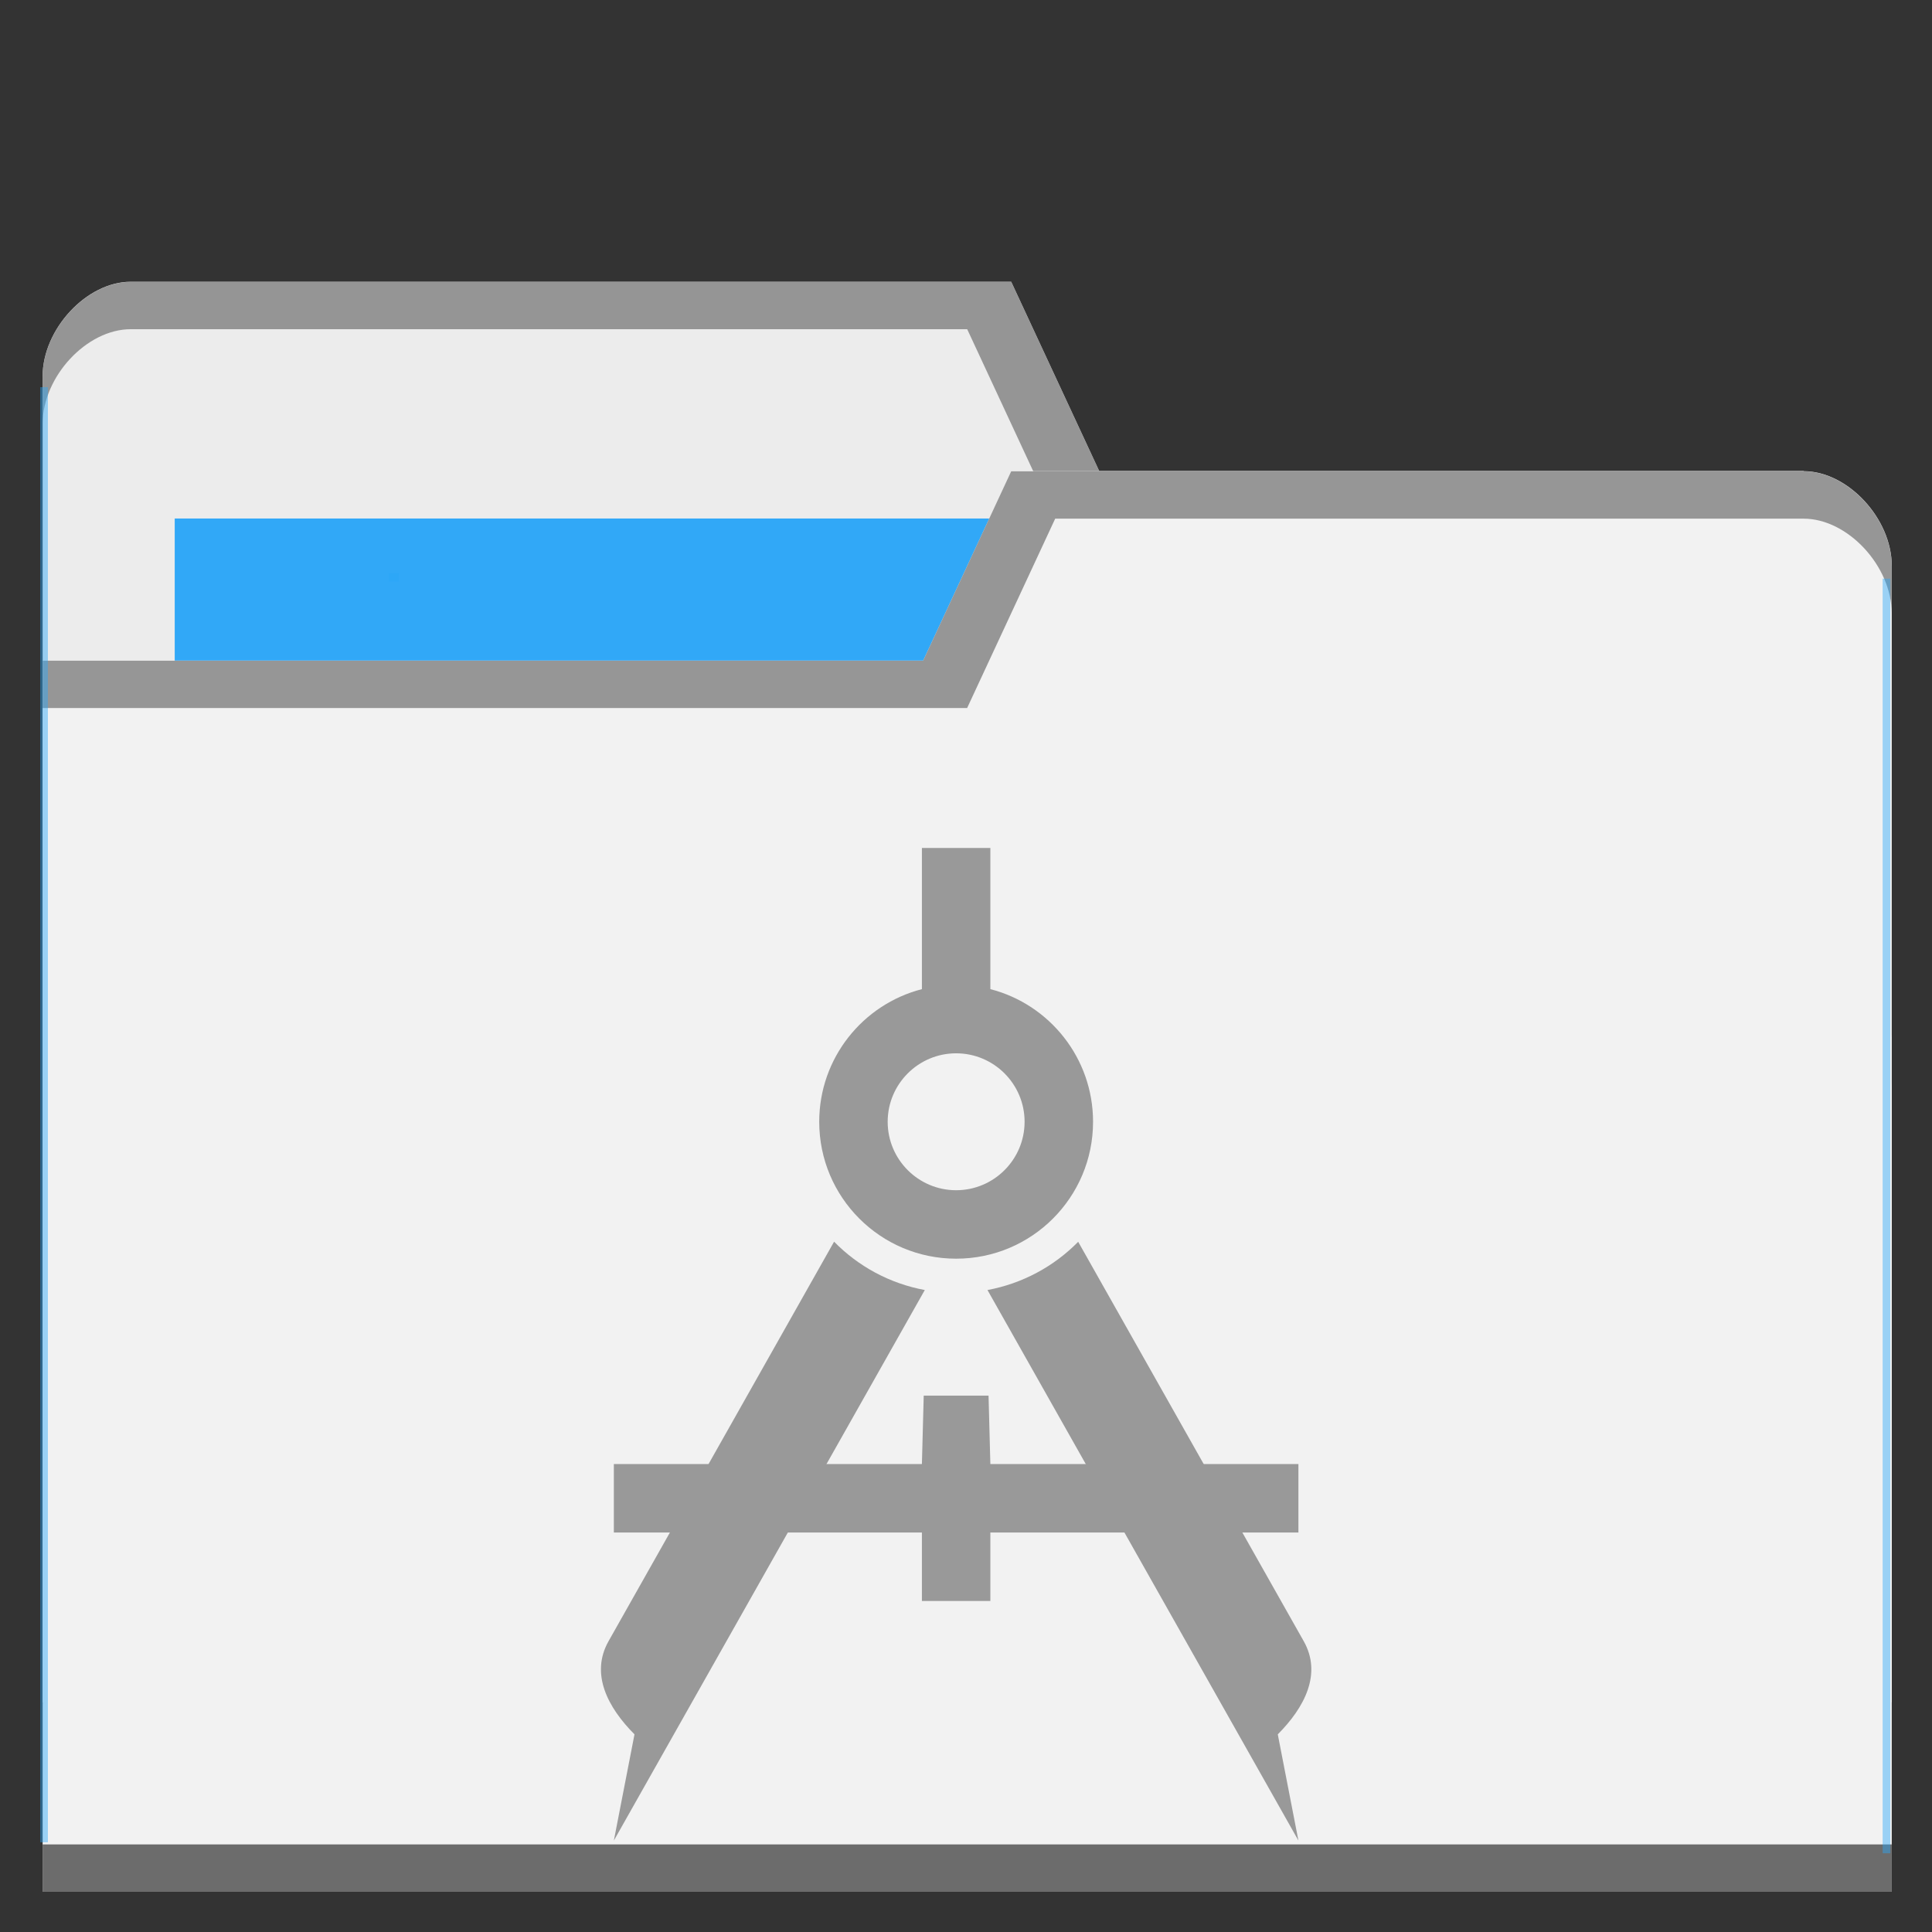 <?xml version="1.0" encoding="UTF-8" standalone="no"?>
<svg
   xmlns:dc="http://purl.org/dc/elements/1.1/"
   xmlns:cc="http://creativecommons.org/ns#"
   xmlns:rdf="http://www.w3.org/1999/02/22-rdf-syntax-ns#"
   xmlns:svg="http://www.w3.org/2000/svg"
   xmlns="http://www.w3.org/2000/svg"
   xmlns:sodipodi="http://sodipodi.sourceforge.net/DTD/sodipodi-0.dtd"
   xmlns:inkscape="http://www.inkscape.org/namespaces/inkscape"
   viewBox="0 0 48 48"
   id="svg2"
   version="1.1"
   inkscape:version="0.91 r13725"
   sodipodi:docname="default-folder-enginering.svg"
   width="48"
   height="48">
  <rect x="0" y="0" width="48" height="48" fill="#333333" stroke="none"/>
  <sodipodi:namedview
     pagecolor="#ffffff"
     bordercolor="#666666"
     borderopacity="1"
     objecttolerance="10"
     gridtolerance="10"
     guidetolerance="10"
     inkscape:pageopacity="0"
     inkscape:pageshadow="2"
     inkscape:window-width="640"
     inkscape:window-height="480"
     id="namedview29"
     showgrid="false"
     inkscape:zoom="3.6875"
     inkscape:cx="32"
     inkscape:cy="8.5955431"
     inkscape:current-layer="g27-3" />
  <defs
     id="defs4">
    <radialGradient
       id="radialGradient3964"
       cx="32.5"
       cy="56.5"
       r="33.5"
       gradientTransform="matrix(1,0,0,0.104,0,50.597)"
       gradientUnits="userSpaceOnUse">
      <stop
         style="stop-color:#000;stop-opacity:1"
         id="stop7" />
      <stop
         offset="1"
         style="stop-color:#000;stop-opacity:0"
         id="stop9" />
    </radialGradient>
  </defs>
  <g
     transform="translate(0,-1004.362)"
     id="g11">
    <path
       inkscape:connector-curvature="0"
       d="m 1.059,1013.715 0,32.941 45.941,0 0,-16.471 -2.188,-14.117 -17.501,0 -2.188,-4.706 -21.877,0 c -1.094,0 -2.188,1.177 -2.188,2.353 z"
       style="fill:#ececec;fill-opacity:1;stroke:none"
       id="path8315" />
    <rect
       width="22.97"
       height="9.412"
       x="4.341"
       y="1017.244"
       style="fill:#2ca7f8;fill-opacity:0.965;stroke:none"
       id="rect8317" />
    <path
       inkscape:connector-curvature="0"
       d="m 3.247,1011.365 c -1.094,0 -2.188,1.176 -2.188,2.353 l 0,1.176 c 0,-1.176 1.094,-2.353 2.188,-2.353 l 20.783,0 2.188,4.706 18.595,0 2.188,14.117 0,-1.177 -2.188,-14.117 -17.501,0 -2.188,-4.706 z"
       style="opacity:0.804;fill:#808080;fill-opacity:1;stroke:none"
       id="path8319" />
    <path
       inkscape:connector-curvature="0"
       d="m 47,1018.421 0,32.941 -45.941,0 0,-30.588 21.877,0 2.188,-4.706 19.689,0 c 1.094,0 2.188,1.176 2.188,2.353 z"
       style="fill:#f2f2f2;fill-opacity:1;stroke:none"
       id="path8321" />
    <path
       inkscape:connector-curvature="0"
       d="m 1.059,1050.186 0,1.177 45.941,0 0,-1.177 z"
       style="opacity:0.801;fill:#4d4d4d;fill-opacity:1;stroke:none"
       id="path8323" />
    <path
       inkscape:connector-curvature="0"
       d="m 25.123,1016.071 -2.188,4.706 -21.877,0 0,1.176 22.97,0 2.188,-4.705 18.595,0 c 1.094,0 2.188,1.176 2.188,2.353 l 0,-1.177 c 0,-1.176 -1.094,-2.353 -2.188,-2.353 z"
       style="opacity:0.804;fill:#808080;fill-opacity:1;stroke:none"
       id="path8325" />
    <rect
       style="opacity:0.801;fill:#2ca7f8;fill-opacity:0.554"
       id="rect8352"
       width="0.19"
       height="36.152"
       x="1"
       y="1013.981" />
    <rect
       style="opacity:0.801;fill:#2ca7f8;fill-opacity:0.554"
       id="rect8352-6"
       width="0.19"
       height="31.667"
       x="-46.964"
       y="1018.738"
       transform="scale(-1,1)" />
    <rect
       style="opacity:0.801;fill:#2ca7f8;fill-opacity:1"
       id="rect8377"
       width="0.253"
       height="0.204"
       x="9.656"
       y="1018.602" />
    <g
       transform="translate(-0.814,3.494)"
       style="opacity:1;fill:#999999"
       id="g27" />
    <g
       transform="matrix(5.315,0,0,5.315,21.9,968.771)"
       style="opacity:1;fill:#999999;fill-opacity:1"
       id="g27-3">
      <g
         style="fill:#999999;image-rendering:optimizeQuality;shape-rendering:geometricPrecision;text-rendering:geometricPrecision"
         id="g31560"
         transform="matrix(-0.005,0,0,0.005,2.909,10.34)">
        <path
           d="m 192,640 235.5,0 52.5,0 1.7,-64 60.6,0 1.7,64 52.5,0 235.5,0 0,64 -288,0 0,64 -64,0 0,-64 -288,0 0,-64 z"
           id="curve2"
           inkscape:connector-curvature="0"
           style="fill:#999999" />
        <path
           d="m 211.3,892.7 c -24.9,-25 -41.6,-56.5 -24.2,-87.2 L 397.9,432.2 c 22.5,22.899 51.899,39 84.8,45.1 L 192,992 211.3,892.7 Z m 601.4,0 c 24.899,-25 41.6,-56.5 24.2,-87.2 L 626.1,432.1 c -22.5,23 -51.899,39.101 -84.8,45.2 L 832,992 812.7,892.7 Z"
           id="curve1"
           inkscape:connector-curvature="0"
           style="fill:#999999" />
        <path
           d="m 480,64 64,0 0,132 c 55.2,14.2 96,64.4 96,124 0,70.7 -57.3,128 -128,128 -70.7,0 -128,-57.3 -128,-128 0,-59.6 40.8,-109.8 96,-124 l 0,-132 z m 32,192 c -35.3,0 -64,28.7 -64,64 0,35.3 28.7,64 64,64 35.3,0 64,-28.7 64,-64 0,-35.3 -28.7,-64 -64,-64 z"
           id="curve0"
           inkscape:connector-curvature="0"
           style="fill:#999999" />
      </g>
    </g>
  </g>
</svg>
